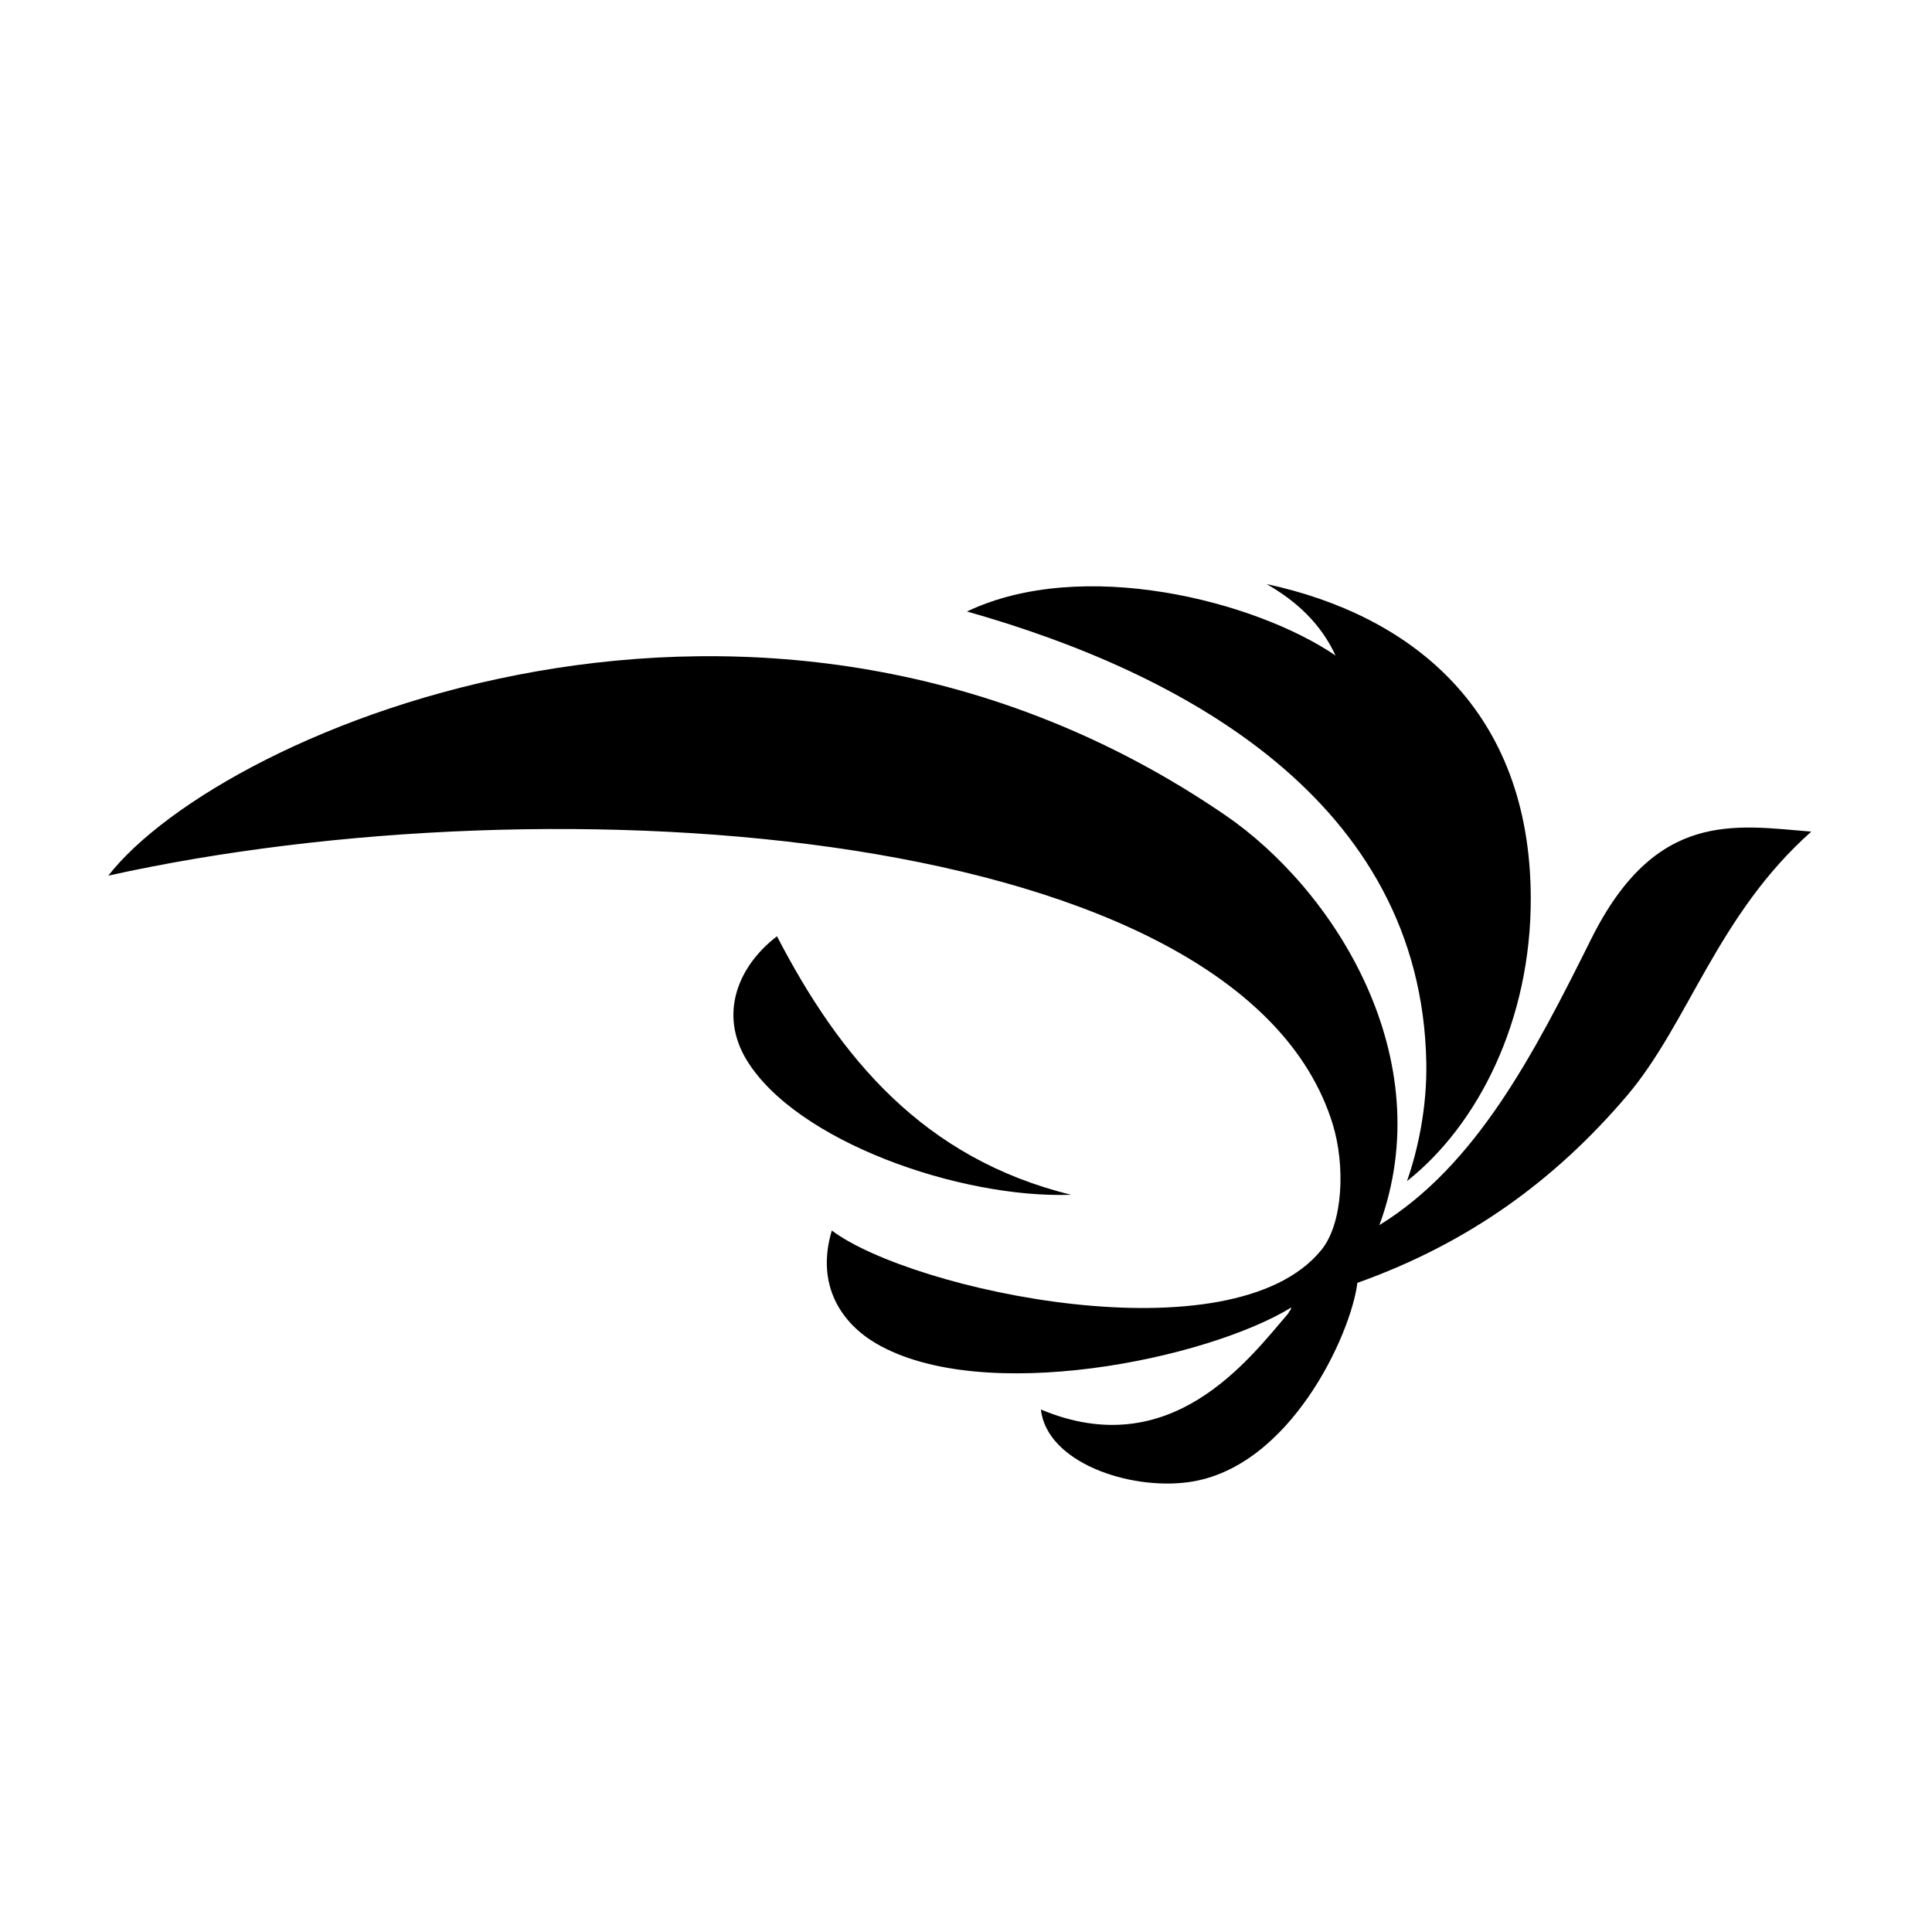 <?xml version="1.0" standalone="no"?><!DOCTYPE svg PUBLIC "-//W3C//DTD SVG 1.1//EN" "http://www.w3.org/Graphics/SVG/1.1/DTD/svg11.dtd"><svg t="1681546815647" class="icon" viewBox="0 0 1024 1024" version="1.1" xmlns="http://www.w3.org/2000/svg" p-id="5524" xmlns:xlink="http://www.w3.org/1999/xlink" width="200" height="200"><path d="M671.341 309.574c77.061 16.579 139.692 66.827 139.999 166.198 0.205 65.087-27.938 120.453-65.599 150.233 5.936-16.988 10.643-39.4 10.234-62.734-2.558-139.283-129.97-207.133-243.464-239.165 60.994-29.064 152.485-5.833 195.364 23.333C699.996 330.451 687.101 318.58 671.341 309.574z" p-id="5525"></path><path d="M440.875 652.204c42.573 31.93 212.353 68.567 259.531 10.234 11.462-14.123 12.792-44.722 5.833-67.032C657.014 437.6 295.452 411.401 57.412 464.106c60.687-77.88 346.621-200.072 592.029-32.032 58.128 39.81 114.21 128.844 81.666 217.265 51.169-31.52 81.666-90.16 112.265-151.666 34.181-68.567 76.242-60.175 116.666-56.9-49.839 44.21-65.087 101.622-97.733 139.999-37.968 44.62-83.713 78.084-142.865 99.166-3.377 27.324-35.716 98.143-89.342 105.613-31.725 4.401-75.321-10.541-78.391-38.479 68.772 28.859 109.912-26.199 131.198-51.067 0.307-1.228 1.433-1.433 1.433-2.968-44.824 27.427-163.742 52.09-220.13 18.933C446.606 701.633 432.074 681.677 440.875 652.204z" p-id="5526"></path><path d="M567.775 633.271c-59.254 2.047-145.833-28.348-172.031-71.432-14.634-24.05-5.015-49.43 16.067-65.599C445.173 560.508 489.281 614.032 567.775 633.271z" p-id="5527"></path></svg>